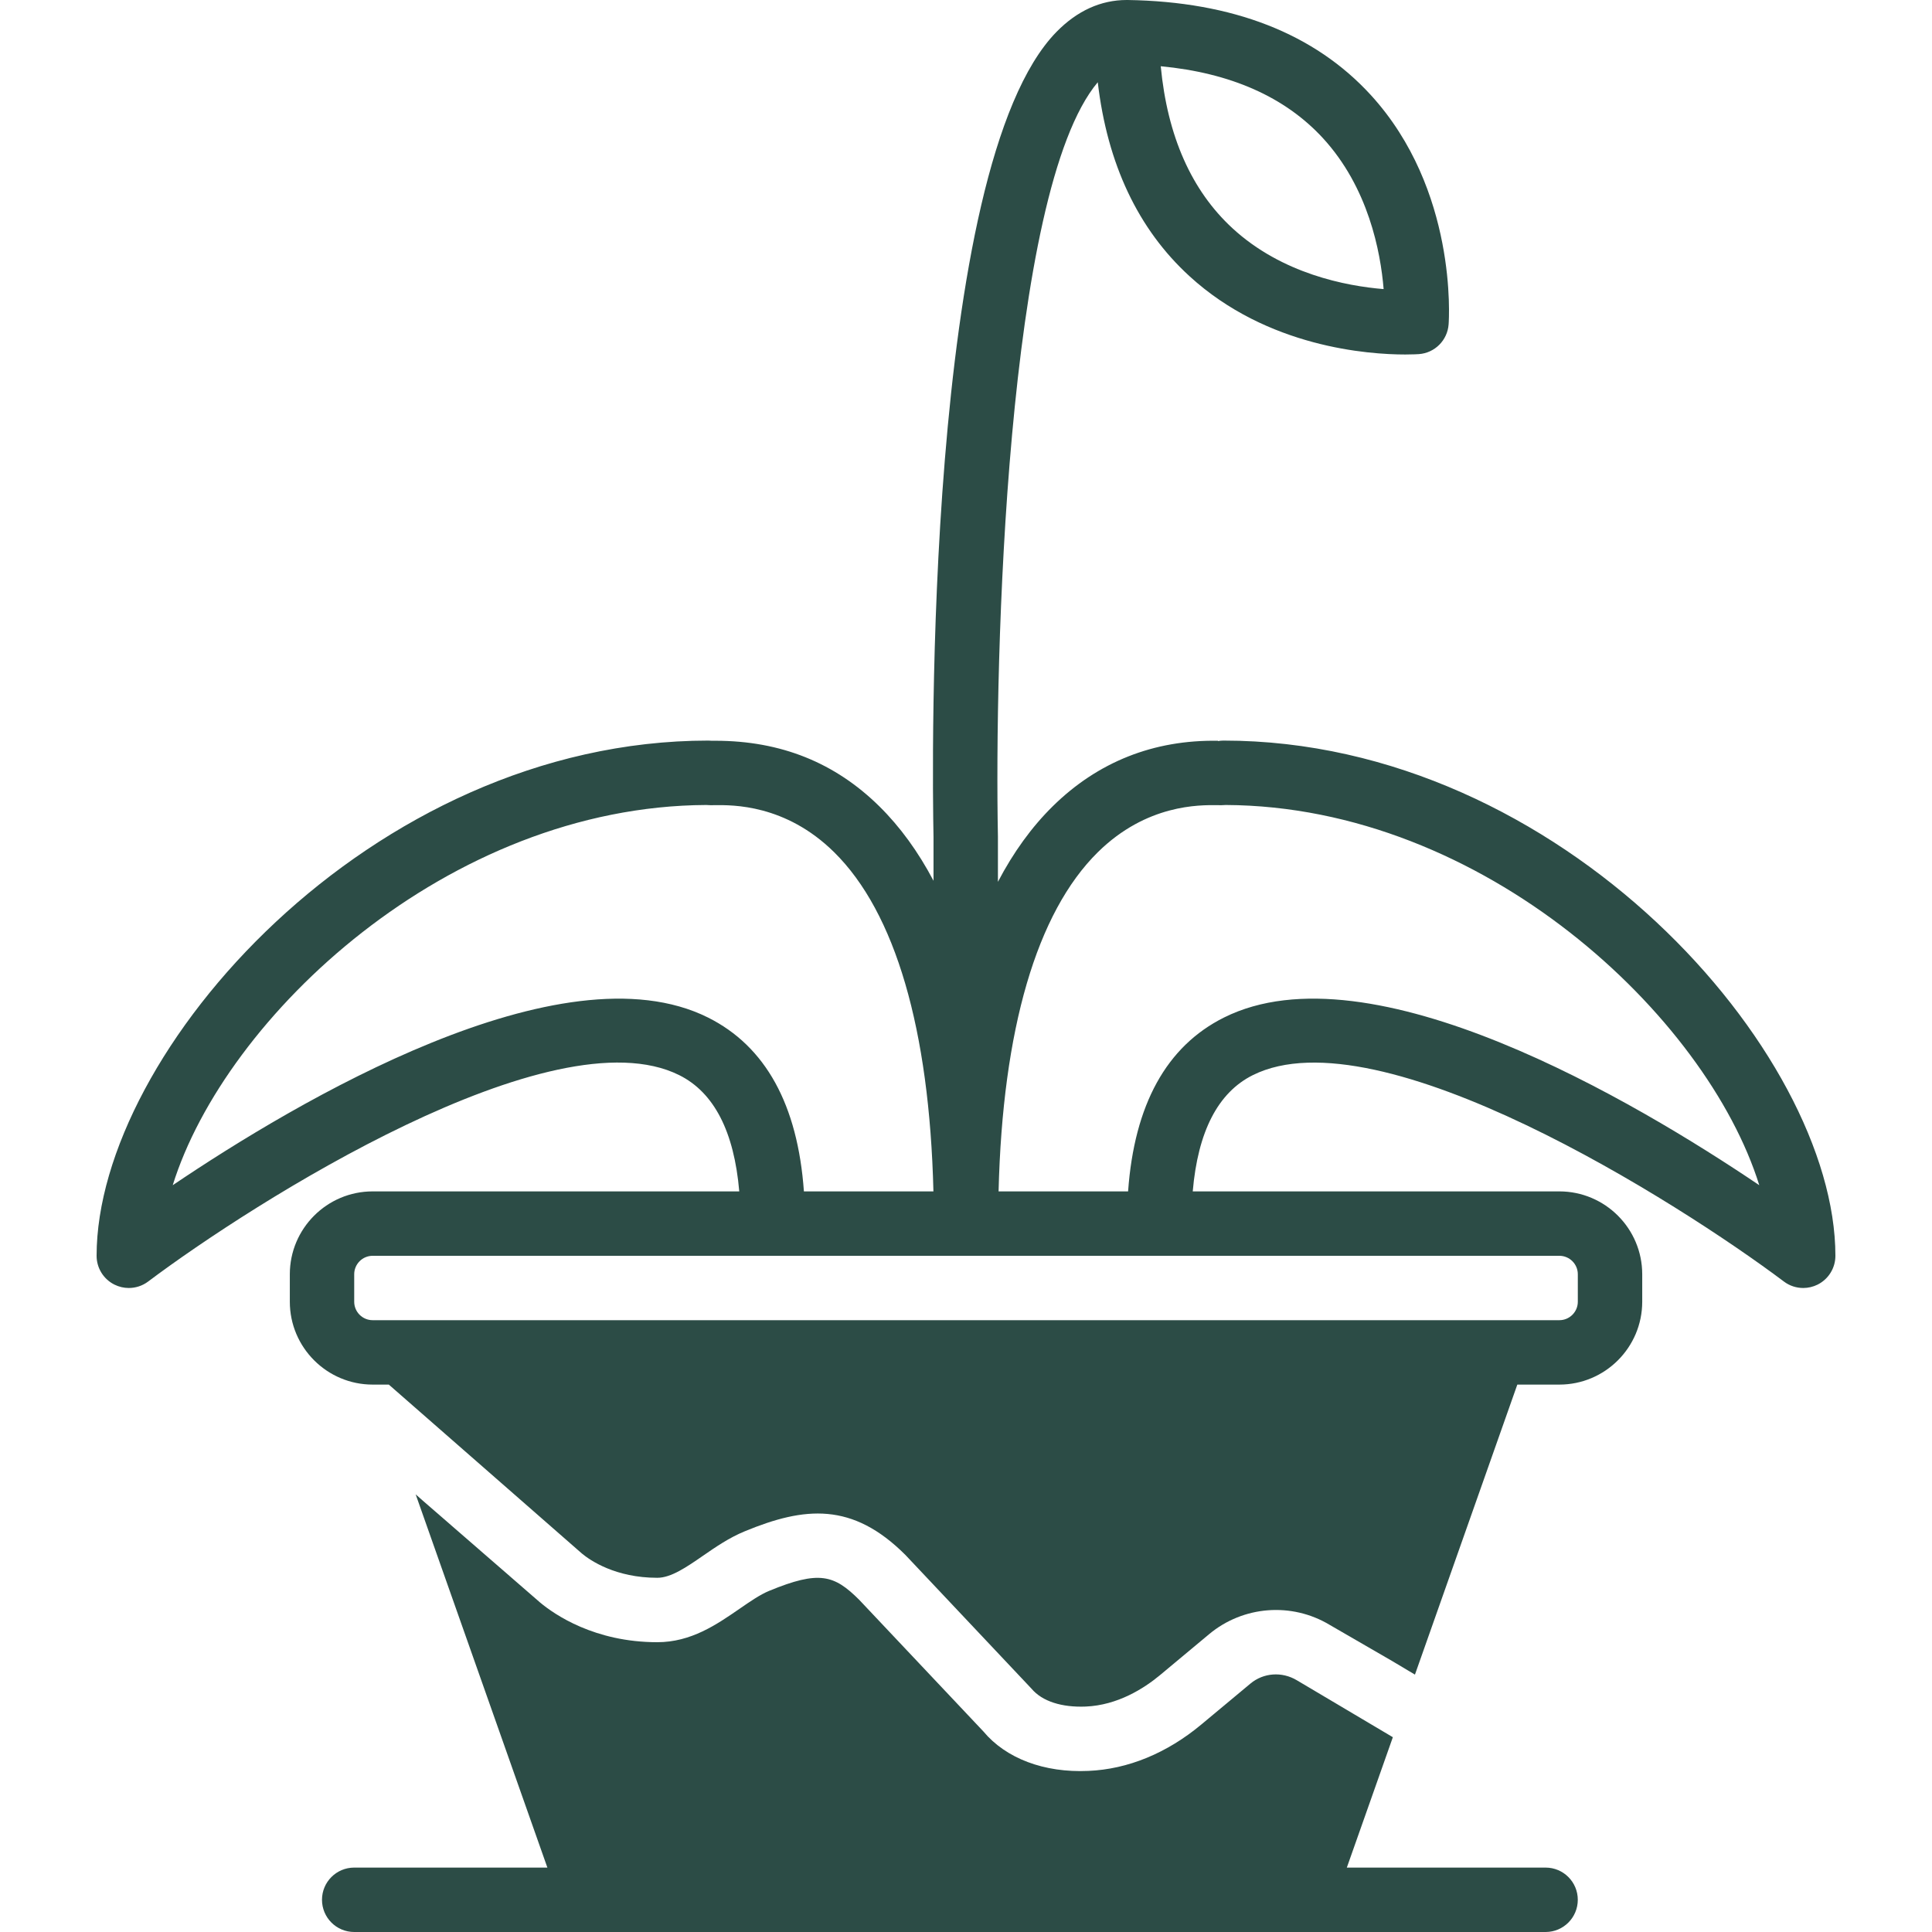 <svg width="80" height="80" viewBox="0 0 80 80" fill="none" xmlns="http://www.w3.org/2000/svg">
<path d="M64 77.333H55.769L57.675 71.934L53.701 69.577C53.08 69.205 52.315 69.265 51.777 69.714L49.749 71.404C48.32 72.596 46.701 73.261 45.068 73.329C43.232 73.414 41.648 72.81 40.718 71.693L35.581 66.248C34.538 65.206 33.917 65.022 31.854 65.872C31.472 66.029 31.056 66.317 30.613 66.623C29.677 67.268 28.617 68 27.218 68C24.617 68 22.957 66.852 22.365 66.357L17.478 62.113L17.212 61.878L22.666 77.333H14.666C13.929 77.333 13.333 77.93 13.333 78.666C13.333 79.402 13.929 80 14.667 80H23.608L54.828 80L64 80C64.737 80 65.333 79.402 65.333 78.666C65.333 77.93 64.737 77.333 64 77.333Z" fill="#2C4C46"/>
<path d="M50.666 30.666C50.589 30.666 50.511 30.673 50.433 30.686L50.432 30.674C47.772 30.629 45.457 31.548 43.59 33.388C42.719 34.246 41.963 35.291 41.322 36.515V34.641C41.178 27.396 41.65 7.928 45.456 3.405C45.852 6.788 47.122 9.486 49.254 11.436C52.481 14.392 56.68 14.679 58.189 14.679C58.512 14.679 58.712 14.665 58.754 14.663C59.412 14.615 59.936 14.091 59.984 13.431C60.001 13.204 60.348 7.853 56.759 3.931C54.431 1.389 51.044 0.067 46.694 0H46.672C46.67 0 46.667 0 46.665 0C46.662 0 46.658 4.12197e-08 46.655 4.12197e-08C45.584 -0 44.607 0.444 43.75 1.317C38.262 6.916 38.599 31.868 38.655 34.668V36.471C38.019 35.266 37.271 34.236 36.411 33.388C34.584 31.586 32.339 30.673 29.62 30.673C29.573 30.673 29.528 30.674 29.483 30.674C29.432 30.669 29.383 30.666 29.333 30.666C15.349 30.666 4 43.576 4 52C4 52.505 4.285 52.967 4.739 53.193C4.927 53.286 5.131 53.333 5.333 53.333C5.617 53.333 5.9 53.242 6.135 53.065C10.477 49.802 22.889 41.905 28.127 44.52C29.568 45.239 30.399 46.857 30.611 49.333H15.43C13.539 49.333 12.001 50.872 12.001 52.764V53.902C12.001 55.794 13.539 57.333 15.43 57.333H16.1L24.093 64.326C24.442 64.617 25.489 65.333 27.218 65.333C27.786 65.333 28.425 64.893 29.099 64.428C29.637 64.056 30.193 63.673 30.838 63.408C33.317 62.384 35.295 62.19 37.494 64.39L42.713 69.925C43.157 70.453 43.974 70.705 44.957 70.665C46.274 70.609 47.362 69.922 48.042 69.356L50.069 67.666C51.478 66.492 53.481 66.336 55.055 67.28L57.637 68.774L58.59 69.342L62.829 57.333H64.57C66.461 57.333 68.001 55.794 68.001 53.902V52.764C68.001 50.871 66.461 49.333 64.57 49.333H49.389C49.601 46.857 50.433 45.239 51.875 44.52C57.102 41.91 69.524 49.802 73.867 53.065C74.101 53.242 74.382 53.333 74.667 53.333C74.871 53.333 75.075 53.286 75.263 53.193C75.715 52.966 76 52.505 76 52C76 43.576 64.652 30.666 50.666 30.666ZM54.775 5.715C56.661 7.764 57.167 10.425 57.293 11.971C55.747 11.844 53.085 11.34 51.036 9.453C49.336 7.888 48.339 5.635 48.064 2.743C50.957 3.017 53.209 4.015 54.775 5.715ZM29.316 42.133C23.247 39.106 12.277 45.616 7.152 49.077C9.33 42.087 18.552 33.382 29.244 33.333C29.36 33.345 29.48 33.342 29.607 33.34C30.321 33.333 32.521 33.297 34.538 35.286C37.075 37.785 38.486 42.627 38.651 49.333H33.288C33.032 45.741 31.698 43.322 29.316 42.133ZM65.334 52.764V53.902C65.334 54.324 64.991 54.666 64.57 54.666H15.43C15.01 54.666 14.667 54.324 14.667 53.902V52.764C14.667 52.342 15.01 52 15.43 52H32H40H40H48H64.57C64.991 52 65.334 52.342 65.334 52.764ZM50.684 42.133C48.302 43.322 46.969 45.741 46.712 49.333H41.349C41.513 42.626 42.926 37.785 45.461 35.286C47.48 33.297 49.672 33.333 50.393 33.34C50.521 33.342 50.64 33.345 50.757 33.333C61.448 33.382 70.669 42.086 72.848 49.077C67.72 45.614 56.75 39.105 50.684 42.133Z" fill="#2C4C46"/>
</svg>
